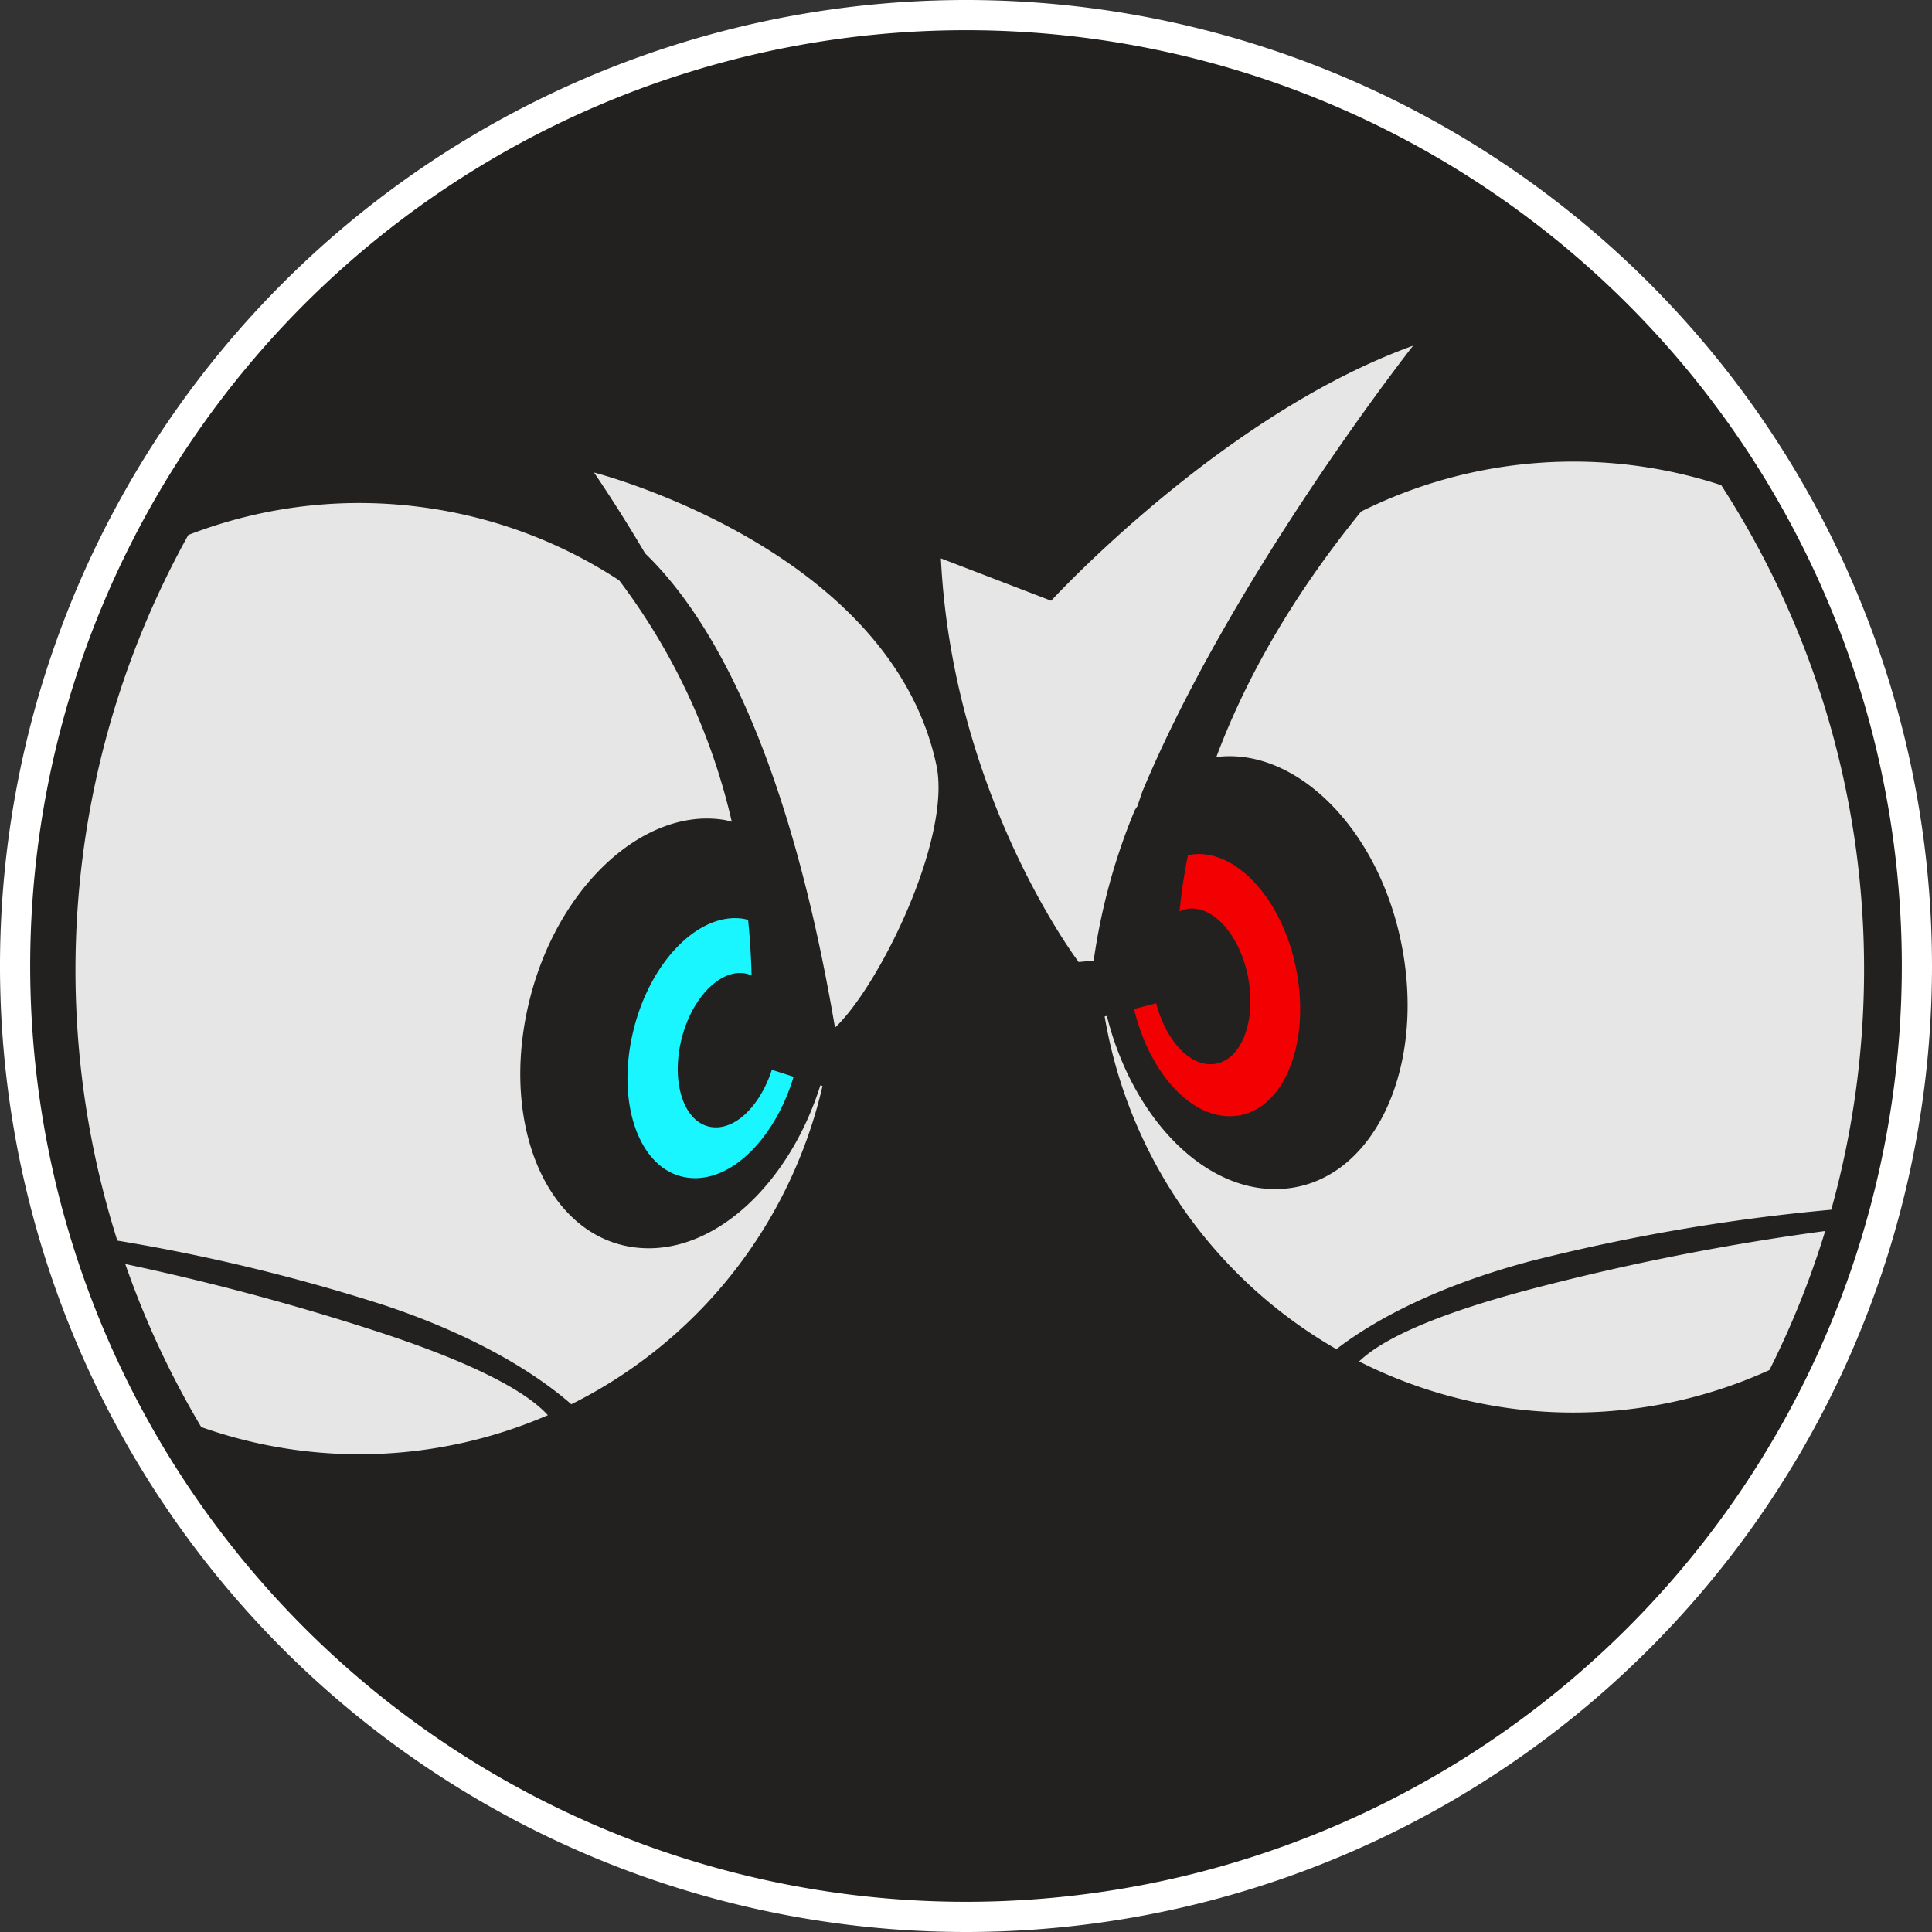<svg xmlns="http://www.w3.org/2000/svg" width="256" height="256" viewBox="0 0 256 256">
  <rect x="0" y="0" width="256" height="256" fill="#333333" stroke="none"/>
  <defs>
    <style>
      .cls-1 {
        fill: #1c1b18;
        opacity: 0.7;
      }

      .cls-2 {
        fill: #fff;
      }

      .cls-2, .cls-3, .cls-4, .cls-5 {
        fill-rule: evenodd;
      }

      .cls-3 {
        fill: #e6e6e6;
      }

      .cls-4 {
        fill: #f30003;
      }

      .cls-5 {
        fill: #19f6ff;
      }
    </style>
  </defs>
  <circle id="fog_dark" data-name="fog dark" class="cls-1" cx="128" cy="128" r="128"/>
  <path id="Ring_merged" data-name="Ring merged" class="cls-2" d="M128,256A128,128,0,1,1,256,128,128,128,0,0,1,128,256ZM128,4A124,124,0,1,0,252,128,124,124,0,0,0,128,4Z"/>
  <g id="Work_Layers">
    <g id="duel">
      <path class="cls-3" d="M247,128.5a118.511,118.511,0,0,1-4.35,31.795,255.993,255.993,0,0,0-39.87,6.82c-13.79,3.674-21.769,8.619-25.7,11.658a62.927,62.927,0,0,1-30.706-44.089l0.29-.073c3.274,13.139,12.6,23.259,22.767,22.941,12.009-.376,19.411-15.026,16.422-31.662-2.8-15.579-13.709-26.649-24.289-25.622-0.136.014-.266,0.046-0.4,0.063,3.55-9.5,9.47-20.6,19.193-32.552a63.085,63.085,0,0,1,47.715-3.492A117.9,117.9,0,0,1,247,128.5ZM139.285,79.6s22.591-24.657,47.959-33.793c0,0-23.869,30.321-35.88,59.088-0.218.645-.437,1.276-0.654,1.938-0.118.159-.224,0.335-0.339,0.5a81.391,81.391,0,0,0-5.451,19.948l-1.991.193s-16.7-21.95-18.255-53.486Zm40.807,100.8c2.751-2.669,9.316-6.145,24.173-9.947a322.7,322.7,0,0,1,37.584-7.338,117.656,117.656,0,0,1-7.387,18.423A62.813,62.813,0,0,1,180.092,180.4ZM78.713,62.613s39.233,10,45.364,38.775c2.048,9.612-7.516,29.2-13.435,34.78C104.3,98.816,93.868,81.424,85.485,73.329,83.209,69.479,80.92,65.864,78.713,62.613ZM49.055,176.131c14.616,4.692,20.959,8.558,23.54,11.388a62.811,62.811,0,0,1-45.93,1.574A117.939,117.939,0,0,1,16.6,167.49,326.48,326.48,0,0,1,49.055,176.131Zm8.417-108.7A62.626,62.626,0,0,1,82.046,76.9a84.389,84.389,0,0,1,14.92,31.987c-0.357-.087-0.706-0.2-1.073-0.254-10.5-1.66-22.054,8.735-25.783,24.118-3.983,16.426,2.526,31.494,14.492,32.59,10.133,0.928,20.046-8.614,24.1-21.533l0.285,0.091A62.943,62.943,0,0,1,75.7,186.073c-3.738-3.269-11.407-8.688-24.962-13.187a248.251,248.251,0,0,0-35.192-8.5,118.621,118.621,0,0,1,9.408-93.5A62.682,62.682,0,0,1,57.472,67.434Z"/>
      <path id="Ellipse_11_copy" data-name="Ellipse 11 copy" class="cls-4" d="M153.206,132.944c1.167,4.544,4.068,8.064,7.183,8.069,3.793,0.007,6.069-5.156,5.054-11.151-0.95-5.615-4.443-9.71-7.781-9.466a3.81,3.81,0,0,0-1.365.373,71.62,71.62,0,0,1,1.113-7.446,6.827,6.827,0,0,1,.911-0.138c5.841-.432,11.925,6.444,13.552,15.9,1.737,10.094-2.278,18.805-8.912,18.818-5.608.01-10.8-6.241-12.688-14.209Z"/>
      <path id="Ellipse_11_copy_2" data-name="Ellipse 11 copy 2" class="cls-5" d="M98.355,121.722a6.876,6.876,0,0,1,.775.166c0.264,2.672.4,5.145,0.459,7.362a3.785,3.785,0,0,0-1.01-.29c-3.317-.444-7.05,3.434-8.335,8.982-1.373,5.924.589,11.213,4.375,11.434,3.111,0.182,6.218-3.157,7.654-7.623l2.884,0.922c-2.361,7.84-7.922,13.768-13.519,13.421-6.621-.411-10.106-9.347-7.766-19.319C86.064,127.439,92.55,120.941,98.355,121.722Z"/>
    </g>
  </g>
</svg>
